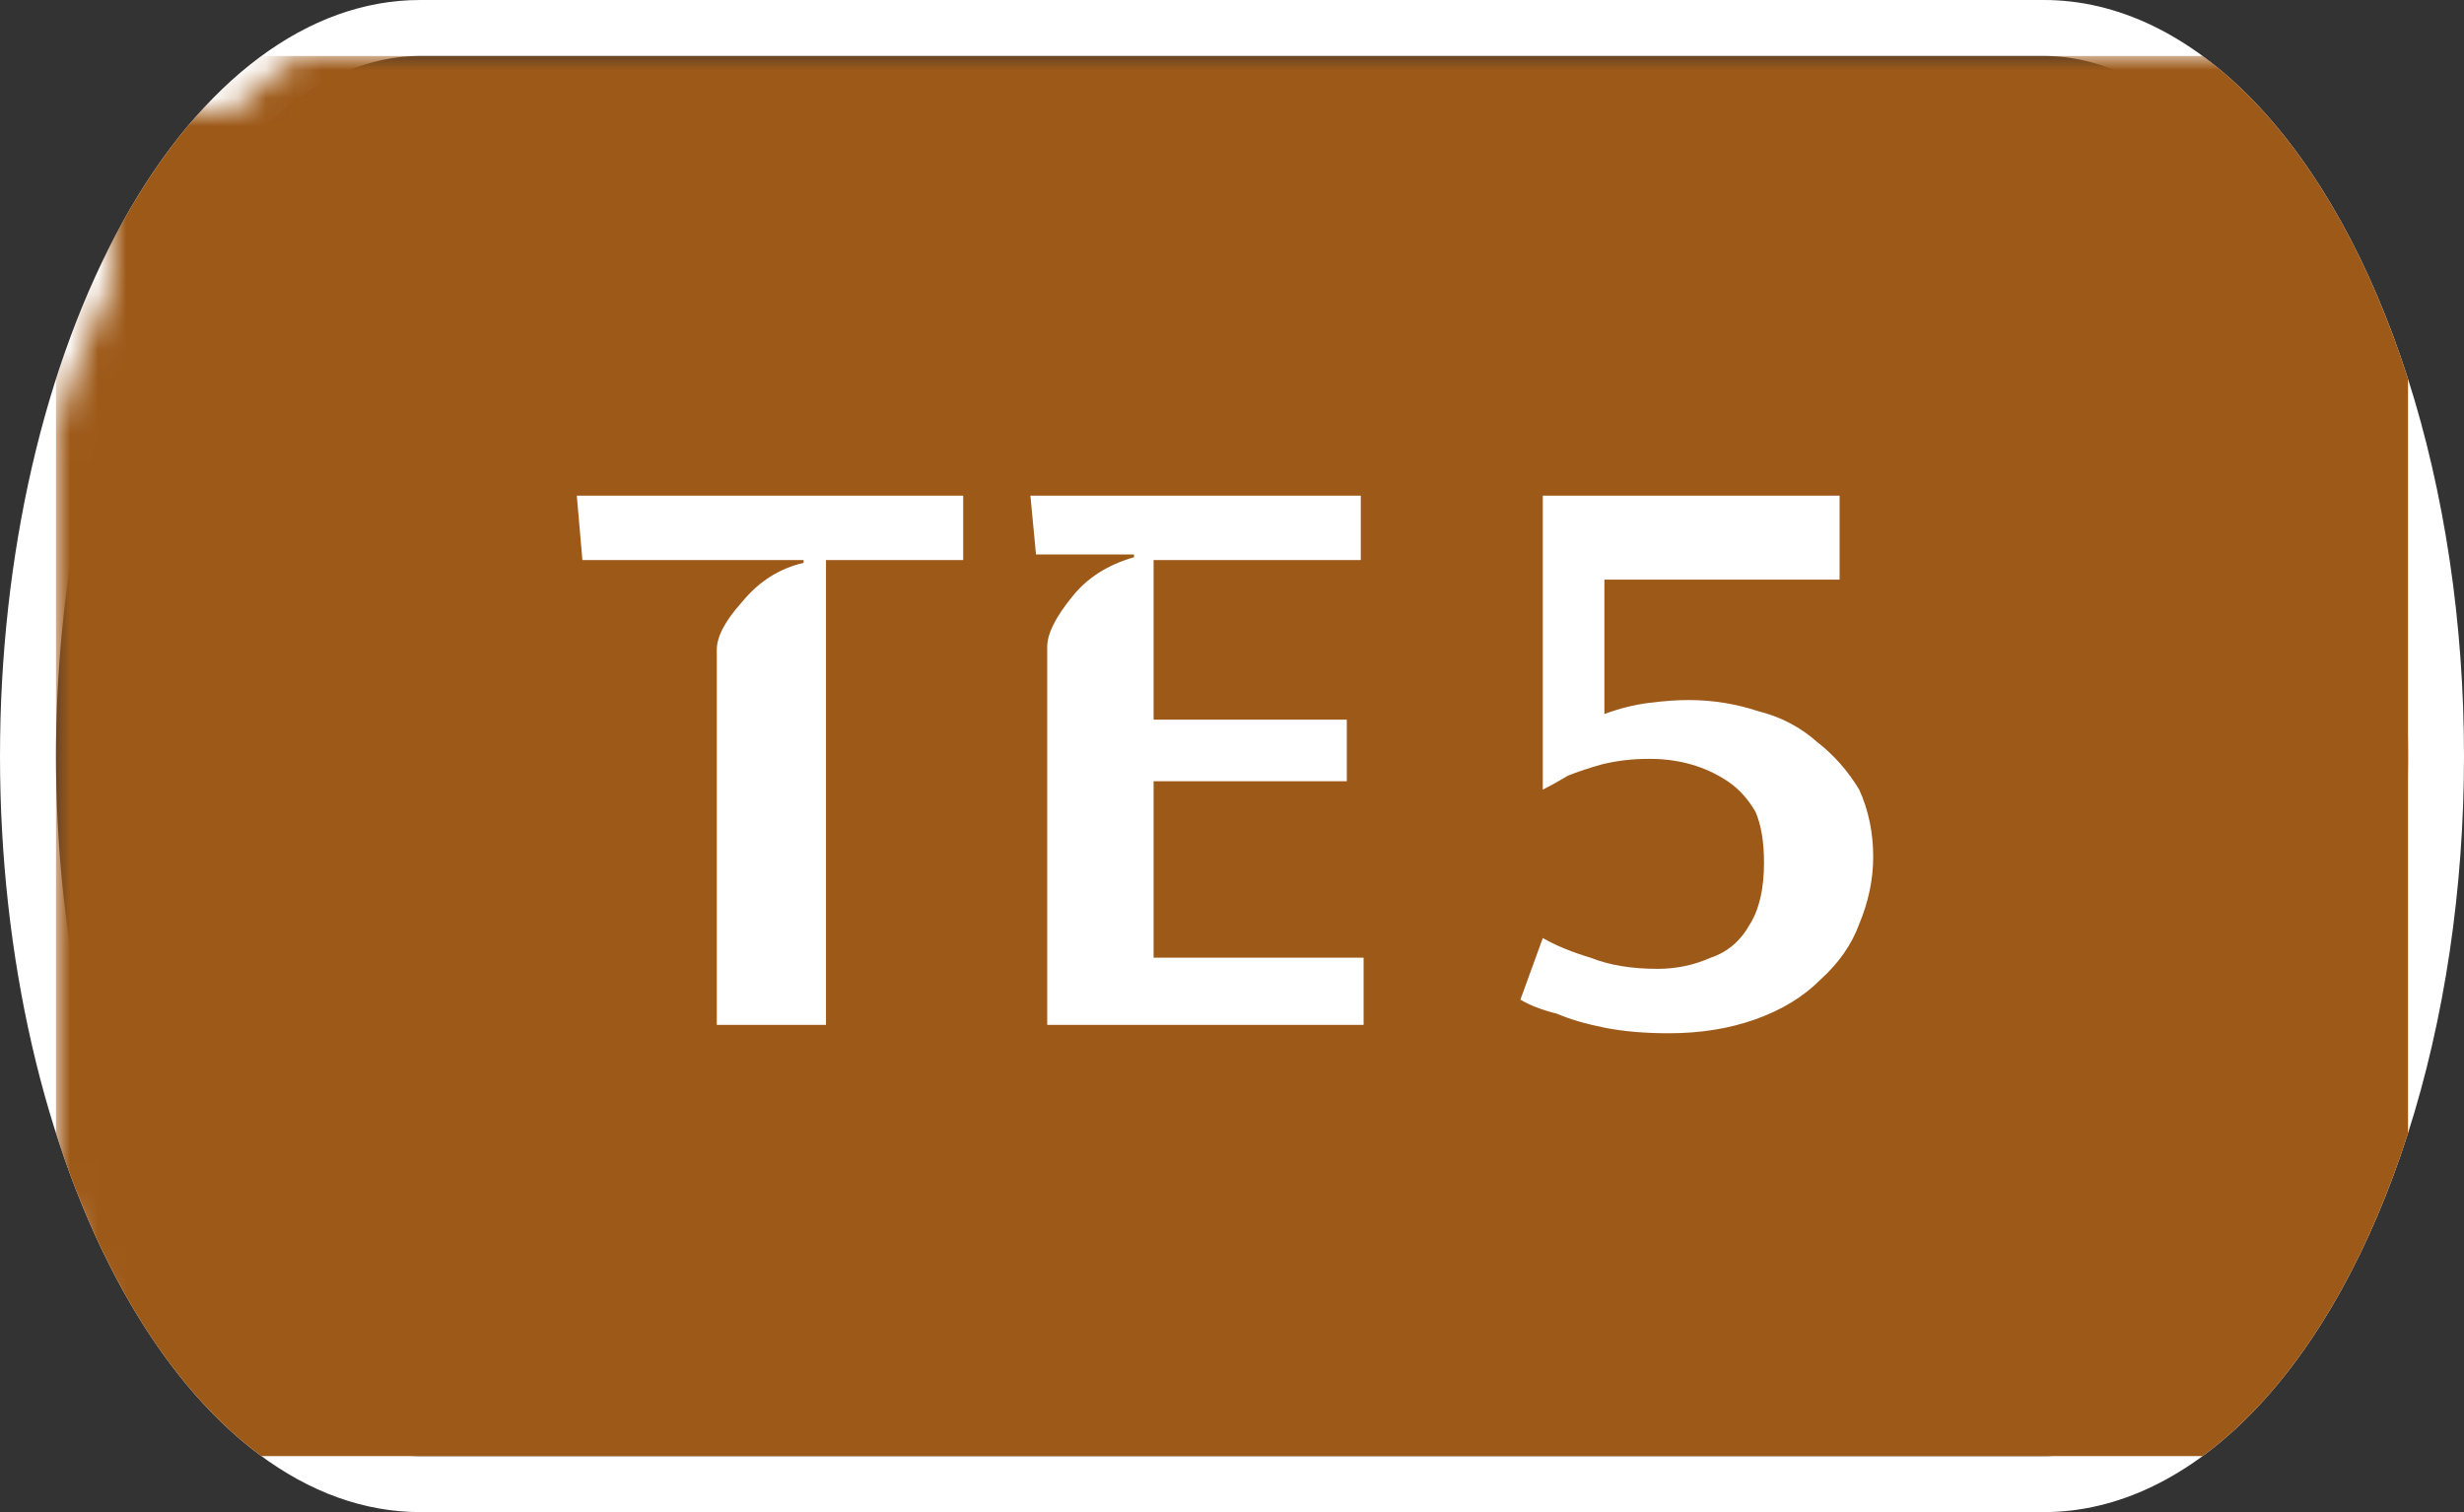<svg width="88" height="54" viewBox="0 0 88 54" xmlns="http://www.w3.org/2000/svg"><rect x="0" y="0" width="88" height="54" fill="#333333" stroke="none"/><mask id="satori_om-id"><rect x="0" y="0" width="88" height="54" fill="#fff"/></mask><mask id="satori_om-id-0"><rect x="15" y="0" width="58" height="54" fill="#fff"/></mask><defs><clipPath id="satori_bc-id-0-0"><rect x="15" y="20" width="58" height="15"/></clipPath></defs><mask id="satori_om-id-0-0"><rect x="15" y="22" width="58" height="11" fill="#fff"/><path width="58" height="15" fill="none" stroke="#000" stroke-width="4" d="M15,20 A0,0 0 0 1 15,20 h58 A0,0 0 0 1 73,20"/><path width="58" height="15" fill="none" stroke="#000" stroke-width="4" d="M73,35 A0,0 0 0 1 73,35 h-58 A0,0 0 0 1 15,35"/></mask><path width="58" height="15" clip-path="url(#satori_bc-id-0-0)" fill="none" stroke="white" stroke-width="4" d="M15,20 A0,0 0 0 1 15,20 h58 A0,0 0 0 1 73,20"/><path width="58" height="15" clip-path="url(#satori_bc-id-0-0)" fill="none" stroke="white" stroke-width="4" d="M73,35 A0,0 0 0 1 73,35 h-58 A0,0 0 0 1 15,35"/><mask id="satori_om-id-1"><rect x="0" y="0" width="88" height="54" fill="#fff"/></mask><defs><clipPath id="satori_bc-id-1-0"><path x="0" y="0" width="88" height="54" d="M15,0 h58 a15,27 0 0 1 15,27 v0 a15,27 0 0 1 -15,27 h-58 a15,27 0 0 1 -15,-27 v0 a15,27 0 0 1 15,-27"/></clipPath></defs><clipPath id="satori_cp-id-1-0"><path x="0" y="0" width="88" height="54" d="M15,0 h58 a15,27 0 0 1 15,27 v0 a15,27 0 0 1 -15,27 h-58 a15,27 0 0 1 -15,-27 v0 a15,27 0 0 1 15,-27"/></clipPath><mask id="satori_om-id-1-0"><rect x="2" y="2" width="84" height="50" fill="#fff"/><path width="88" height="54" fill="none" stroke="#000" stroke-width="4" d="M1.888,13.888 A15,27 0 0 1 15,0 h58 a15,27 0 0 1 15,27 v0 a15,27 0 0 1 -15,27 h-58 a15,27 0 0 1 -15,-27 v0 A15,27 0 0 1 1.888,13.888"/></mask><path width="88" height="54" clip-path="url(#satori_bc-id-1-0)" fill="none" stroke="white" stroke-width="4" d="M1.888,13.888 A15,27 0 0 1 15,0 h58 a15,27 0 0 1 15,27 v0 a15,27 0 0 1 -15,27 h-58 a15,27 0 0 1 -15,-27 v0 A15,27 0 0 1 1.888,13.888"/><mask id="satori_om-id-1-0-0"><rect x="2" y="2" width="84" height="50" fill="#fff" mask="url(#satori_om-id-1-0)"/></mask><mask id="satori_om-id-1-0-0-0"><rect x="2" y="2" width="84" height="50" fill="#fff" mask="url(#satori_om-id-1-0)"/></mask><rect x="2" y="2" width="84" height="50" fill="#9D5918" clip-path="url(#satori_cp-id-1-0)" mask="url(#satori_om-id-1-0)"/><mask id="satori_om-id-1-0-0-0-0"><rect x="20" y="18" width="49" height="19" fill="#fff" mask="url(#satori_om-id-1-0)"/></mask><mask id="satori_om-id-1-0-0-0-0-0"><rect x="20" y="18" width="29" height="19" fill="#fff" mask="url(#satori_om-id-1-0)"/></mask><path fill="white" d="M29.5 37.6L25.6 37.6L25.6 24.2Q25.6 23.5 26.5 22.5Q27.4 21.4 28.7 21.1L28.7 21.1L28.7 21.0L20.8 21.0L20.6 18.7L34.4 18.7L34.4 21.0L29.5 21.0L29.5 37.6ZM48.7 37.6L37.4 37.6L37.4 24.1Q37.4 23.4 38.3 22.3Q39.1 21.3 40.5 20.9L40.5 20.9L40.5 20.8L37.0 20.8L36.8 18.7L48.6 18.7L48.6 21.0L41.2 21.0L41.2 26.7L48.1 26.7L48.1 28.9L41.2 28.9L41.2 35.2L48.7 35.2L48.7 37.6Z " transform="matrix(1.00,0.00,0.00,1.00,0.00,-1.00)" clip-path="url(#satori_cp-id-1-0)" mask="url(#satori_om-id-1-0)"/><mask id="satori_om-id-1-0-0-0-0-1"><rect x="53" y="18" width="16" height="19" fill="#fff" mask="url(#satori_om-id-1-0)"/></mask><path fill="white" d="M55.1 29.2L55.1 18.7L65.7 18.7L65.7 21.7L57.3 21.7L57.3 26.5Q58.1 26.2 58.9 26.1Q59.7 26.0 60.3 26.0L60.3 26.0Q61.6 26.0 62.8 26.4Q64.0 26.7 64.9 27.5Q65.8 28.2 66.4 29.2Q66.9 30.3 66.9 31.6L66.9 31.6Q66.9 32.8 66.4 34.0Q66.0 35.1 65.0 36.0Q64.1 36.9 62.7 37.4Q61.3 37.9 59.6 37.9L59.6 37.9Q58.3 37.9 57.3 37.7Q56.3 37.5 55.6 37.2Q54.8 37.0 54.3 36.7L54.3 36.7L55.1 34.5Q55.8 34.9 56.8 35.2Q57.8 35.6 59.2 35.6L59.2 35.6Q60.2 35.6 61.1 35.2Q62.0 34.9 62.5 34.0Q63.0 33.2 63.0 31.8L63.0 31.8Q63.0 30.7 62.7 30.0Q62.3 29.3 61.7 28.9Q61.1 28.5 60.4 28.3Q59.7 28.1 58.9 28.1L58.9 28.1Q58.0 28.1 57.2 28.3Q56.5 28.5 56.0 28.7Q55.5 29.0 55.1 29.2L55.1 29.2Z " transform="matrix(1.00,0.00,0.00,1.00,0.00,-1.00)" clip-path="url(#satori_cp-id-1-0)" mask="url(#satori_om-id-1-0)"/></svg>